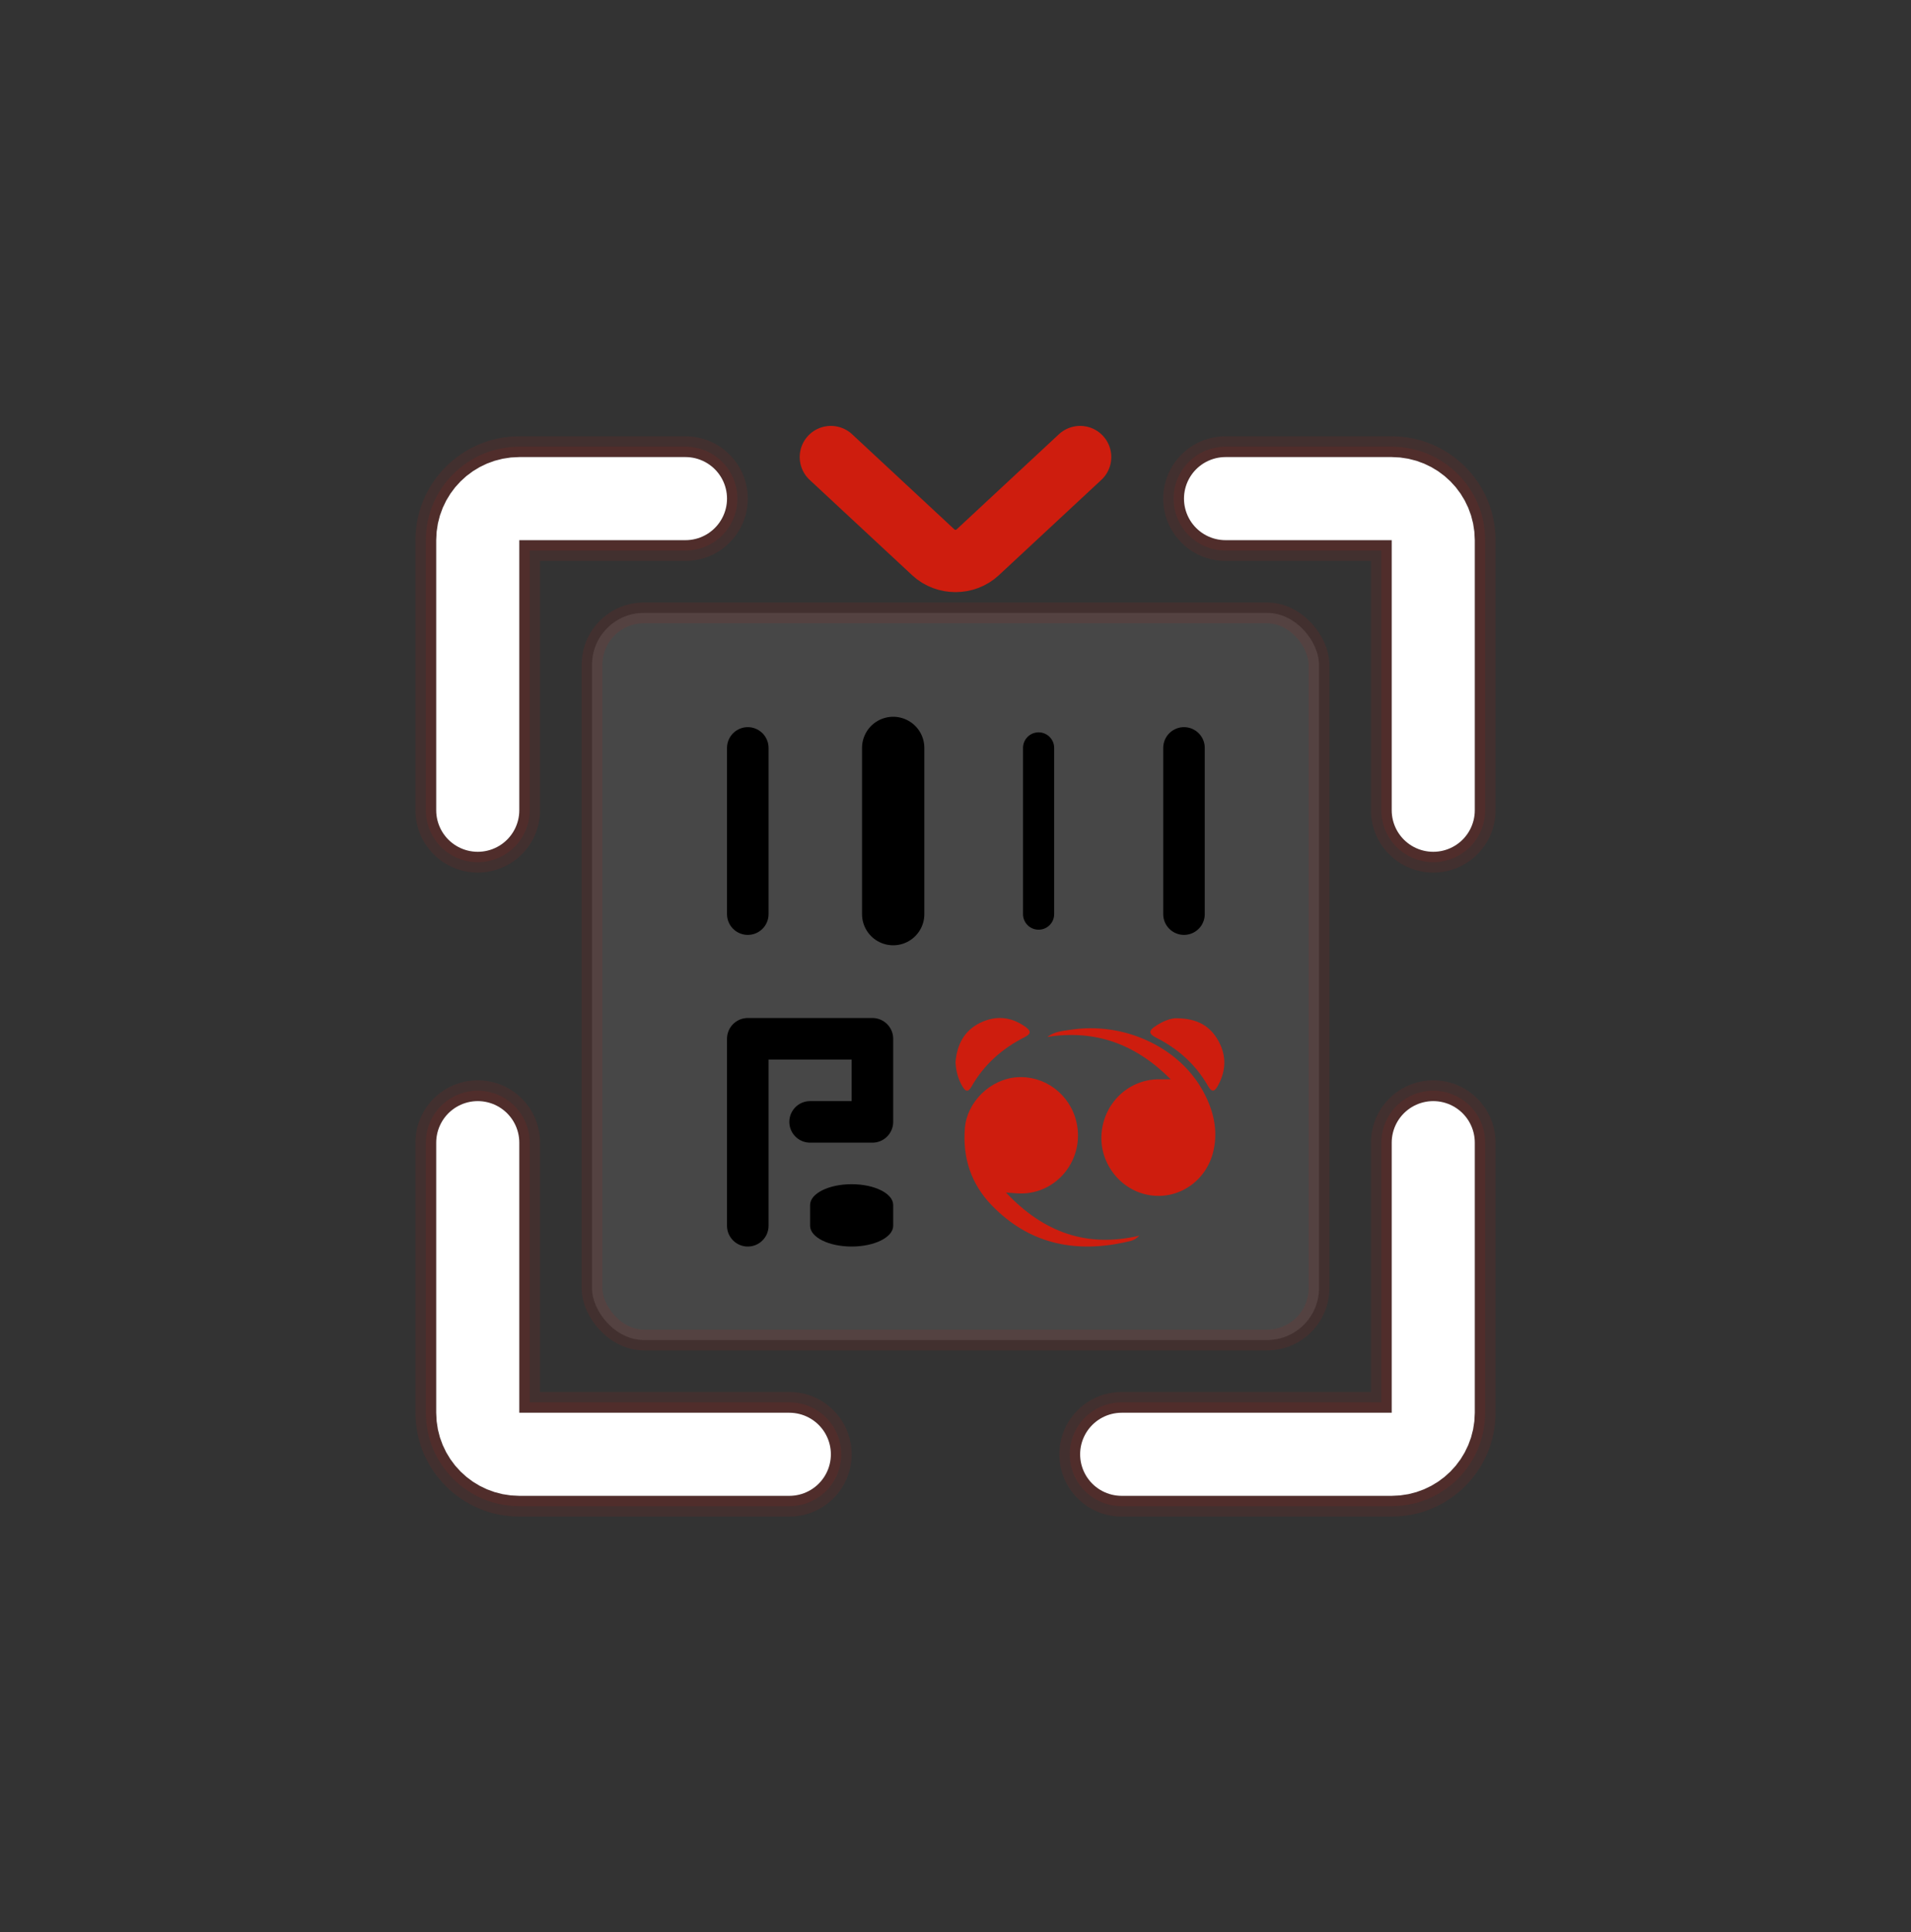 <svg width="92" height="93" viewBox="0 0 92 93" fill="none" xmlns="http://www.w3.org/2000/svg">
<rect x="0" y="0" width="92" height="93" fill="#333333" stroke="none"/>
<rect opacity="0.1" x="28.5" y="29.5" width="35" height="35" rx="2.5" fill="white" stroke="#CE1D0E"/>
<path opacity="0.1" d="M25 21.5C22.515 21.5 20.5 23.515 20.5 26V39C20.5 40.381 21.619 41.5 23 41.5C24.381 41.5 25.5 40.381 25.5 39V26.5H33C34.381 26.5 35.5 25.381 35.5 24C35.5 22.619 34.381 21.5 33 21.5H25Z" fill="#CE1D0E" stroke="#CE1D0E" stroke-linecap="round"/>
<path opacity="0.1" d="M25 72.5C22.515 72.5 20.5 70.485 20.5 68V55C20.5 53.619 21.619 52.5 23 52.5C24.381 52.5 25.5 53.619 25.5 55V67.5H38C39.381 67.5 40.5 68.619 40.5 70C40.5 71.381 39.381 72.5 38 72.5H25Z" fill="#CE1D0E" stroke="#CE1D0E" stroke-linecap="round"/>
<path opacity="0.1" d="M67 21.5C69.485 21.5 71.5 23.515 71.5 26V39C71.5 40.381 70.381 41.5 69 41.5C67.619 41.5 66.5 40.381 66.5 39V26.5H59C57.619 26.5 56.5 25.381 56.5 24C56.5 22.619 57.619 21.5 59 21.5H67Z" fill="#CE1D0E" stroke="#CE1D0E" stroke-linecap="round"/>
<path opacity="0.1" d="M67 72.5C69.485 72.5 71.5 70.485 71.5 68V55C71.5 53.619 70.381 52.5 69 52.5C67.619 52.5 66.5 53.619 66.5 55V67.5H54C52.619 67.5 51.5 68.619 51.5 70C51.5 71.381 52.619 72.5 54 72.5H67Z" fill="#CE1D0E" stroke="#CE1D0E" stroke-linecap="round"/>
<path d="M33 24H25C23.895 24 23 24.895 23 26V39" stroke="white" stroke-width="4" stroke-linecap="round"/>
<path d="M38 70H25C23.895 70 23 69.105 23 68V55" stroke="white" stroke-width="4" stroke-linecap="round"/>
<path d="M59 24H67C68.105 24 69 24.895 69 26V39" stroke="white" stroke-width="4" stroke-linecap="round"/>
<path d="M54 70H67C68.105 70 69 69.105 69 68V55" stroke="white" stroke-width="4" stroke-linecap="round"/>
<path d="M57 36L57 44" stroke="black" stroke-width="2" stroke-linecap="round"/>
<path d="M50 36L50 44" stroke="black" stroke-width="1.5" stroke-linecap="round"/>
<path d="M43 36L43 44" stroke="black" stroke-width="3" stroke-linecap="round"/>
<path d="M36 36L36 44" stroke="black" stroke-width="2" stroke-linecap="round"/>
<path d="M52 22L47.061 26.593C46.477 27.136 45.523 27.136 44.939 26.593L40 22" stroke="#CE1D0E" stroke-width="3" stroke-miterlimit="10" stroke-linecap="round" stroke-linejoin="round"/>
<path d="M48.429 57.401C50.251 59.335 52.341 60.068 54.855 59.476C54.6 59.687 54.603 59.702 54.081 59.811C51.672 60.314 49.513 59.844 47.745 58.017C46.755 56.995 46.335 55.736 46.452 54.297C46.555 53.038 47.678 51.941 48.956 51.852C50.307 51.758 51.529 52.685 51.828 54.032C52.219 55.79 50.903 57.46 49.135 57.446C48.933 57.444 48.731 57.421 48.429 57.4V57.401Z" fill="#CE1D0E"/>
<path d="M56.361 51.951C54.659 50.243 52.723 49.549 50.423 49.91C50.761 49.648 51.155 49.626 51.532 49.568C54.083 49.167 56.736 50.38 57.907 52.501C58.403 53.397 58.654 54.365 58.418 55.396C58.083 56.859 56.715 57.775 55.298 57.52C53.911 57.27 52.914 55.961 53.032 54.546C53.158 53.047 54.381 51.921 55.852 51.951C55.989 51.954 56.125 51.951 56.361 51.951Z" fill="#CE1D0E"/>
<path d="M46.001 51.124C46.069 50.283 46.421 49.602 47.195 49.228C47.938 48.87 48.672 48.933 49.357 49.419C49.615 49.602 49.679 49.745 49.332 49.92C48.256 50.463 47.375 51.234 46.768 52.306C46.599 52.604 46.472 52.523 46.332 52.289C46.12 51.934 46.025 51.546 46 51.123L46.001 51.124Z" fill="#CE1D0E"/>
<path d="M56.673 49.012C57.643 49.025 58.264 49.387 58.661 50.11C59.051 50.817 59.024 51.534 58.642 52.242C58.494 52.516 58.358 52.625 58.155 52.27C57.563 51.232 56.706 50.475 55.66 49.947C55.286 49.758 55.298 49.611 55.621 49.395C55.989 49.149 56.379 48.993 56.673 49.013V49.012Z" fill="#CE1D0E"/>
<path d="M36 59V50H42V54H39" stroke="black" stroke-width="2" stroke-linecap="round" stroke-linejoin="round"/>
<path fill-rule="evenodd" clip-rule="evenodd" d="M41 57C42.105 57 43 57.448 43 58V59C43 59.552 42.105 60 41 60C39.895 60 39 59.552 39 59V58C39 57.448 39.895 57 41 57Z" fill="black"/>
</svg>
